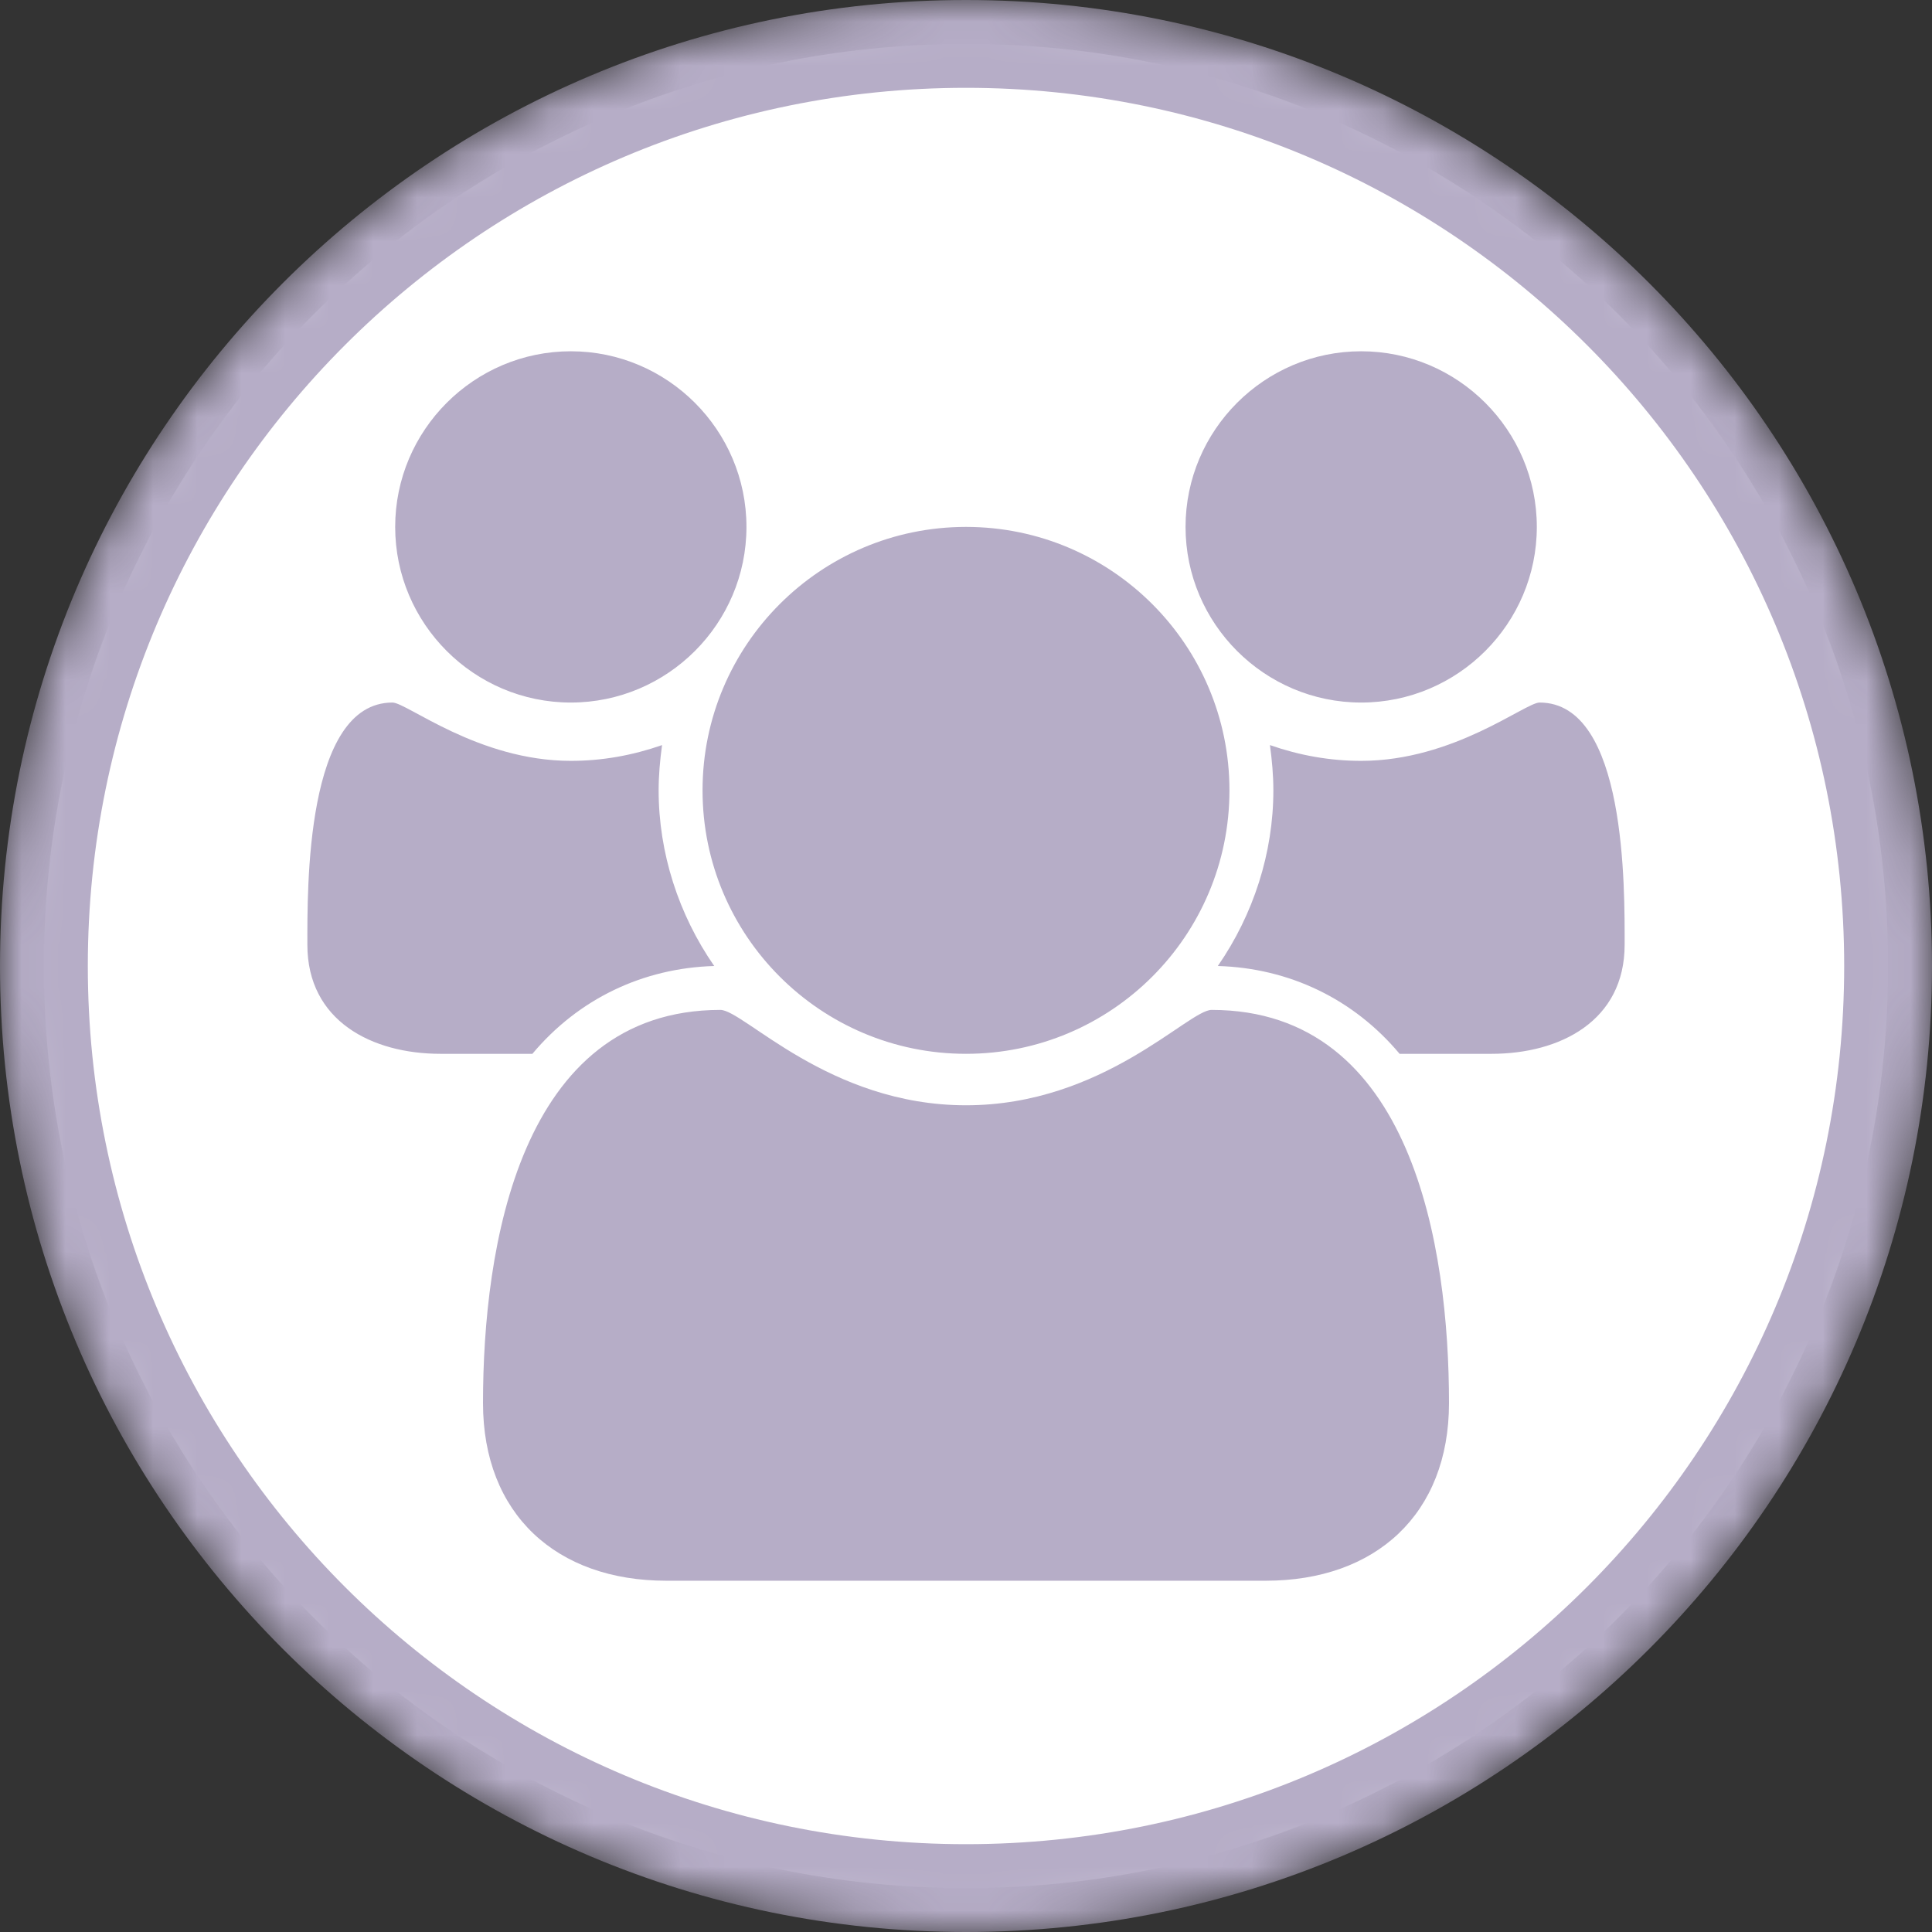 <svg width="44" height="44" viewBox="0 0 44 44" version="1.1" xmlns="http://www.w3.org/2000/svg" xmlns:xlink="http://www.w3.org/1999/xlink">
<rect x="0" y="0" width="44" height="44" fill="#333333" stroke="none"/>
<title>avatar-team</title>
<desc>Created using Figma</desc>
<g id="Canvas" transform="translate(-263 -301)">
<g id="avatar-team">
<g id="Symbols">
<g id="avatars/team avatar">
<g id="avatar team">
<mask id="mask0_alpha" mask-type="alpha">
<g id="mask 2">
<g id="Vector">
<use xlink:href="#path0_fill" transform="translate(263 301)" fill="#FFFFFF"/>
</g>
</g>
</mask>
<g id="Oval" mask="url(#mask0_alpha)">
<use xlink:href="#path1_fill" transform="translate(264 302)" fill="#FFFFFF"/>
</g>
<g id="Oval" mask="url(#mask0_alpha)">
<use xlink:href="#path2_fill" transform="translate(263 301)" fill="#B6ADC7"/>
</g>
<g id="&#239;&#131;&#128;" mask="url(#mask0_alpha)">
<use xlink:href="#path3_fill" transform="translate(270 309)" fill="#B6ADC7"/>
</g>
</g>
</g>
</g>
</g>
</g>
<defs>
<path id="path0_fill" d="M 22 44C 34.15 44 44 34.15 44 22C 44 9.85 34.15 0 22 0C 9.85 0 0 9.85 0 22C 0 34.15 9.85 44 22 44Z"/>
<path id="path1_fill" d="M 21 42C 32.598 42 42 32.598 42 21C 42 9.402 32.598 0 21 0C 9.402 0 0 9.402 0 21C 0 32.598 9.402 42 21 42Z"/>
<path id="path2_fill" d="M 22 42C 33.046 42 42 33.046 42 22C 42 10.954 33.046 2 22 2C 10.954 2 2 10.954 2 22C 2 33.046 10.954 42 22 42ZM 22 44C 9.85 44 0 34.15 0 22C 0 9.85 9.85 0 22 0C 34.15 0 44 9.85 44 22C 44 34.15 34.15 44 22 44Z"/>
<path id="path3_fill" fill-rule="evenodd" d="M 9.266 14C 8.453 12.828 8 11.422 8 10C 8 9.656 8.031 9.313 8.078 8.969C 7.406 9.203 6.719 9.328 6 9.328C 3.891 9.328 2.266 8 1.938 8C -0.047 8 9.53984e-05 12.25 9.53984e-05 13.516C 9.53984e-05 15.25 1.469 16 3.031 16L 5.125 16C 6.172 14.75 7.641 14.047 9.266 14ZM 26 23.953C 26 20.422 25.172 15 20.594 15C 20.063 15 18.125 17.172 15 17.172C 11.875 17.172 9.938 15 9.406 15C 4.828 15 4 20.422 4 23.953C 4 26.484 5.672 28 8.172 28L 21.828 28C 24.328 28 26 26.484 26 23.953ZM 10 4C 10 1.797 8.203 -2.29492e-10 6 -2.29492e-10C 3.797 -2.29492e-10 2 1.797 2 4C 2 6.203 3.797 8 6 8C 8.203 8 10 6.203 10 4ZM 21 10C 21 6.688 18.313 4 15 4C 11.688 4 9 6.688 9 10C 9 13.312 11.688 16 15 16C 18.313 16 21 13.312 21 10ZM 30 13.516C 30 12.25 30.047 8 28.063 8C 27.735 8 26.11 9.328 24 9.328C 23.281 9.328 22.594 9.203 21.922 8.969C 21.969 9.313 22 9.656 22 10C 22 11.422 21.547 12.828 20.735 14C 22.36 14.047 23.828 14.75 24.875 16L 26.969 16C 28.531 16 30 15.25 30 13.516ZM 28 4C 28 1.797 26.203 -2.29492e-10 24 -2.29492e-10C 21.797 -2.29492e-10 20 1.797 20 4C 20 6.203 21.797 8 24 8C 26.203 8 28 6.203 28 4Z"/>
</defs>
</svg>
